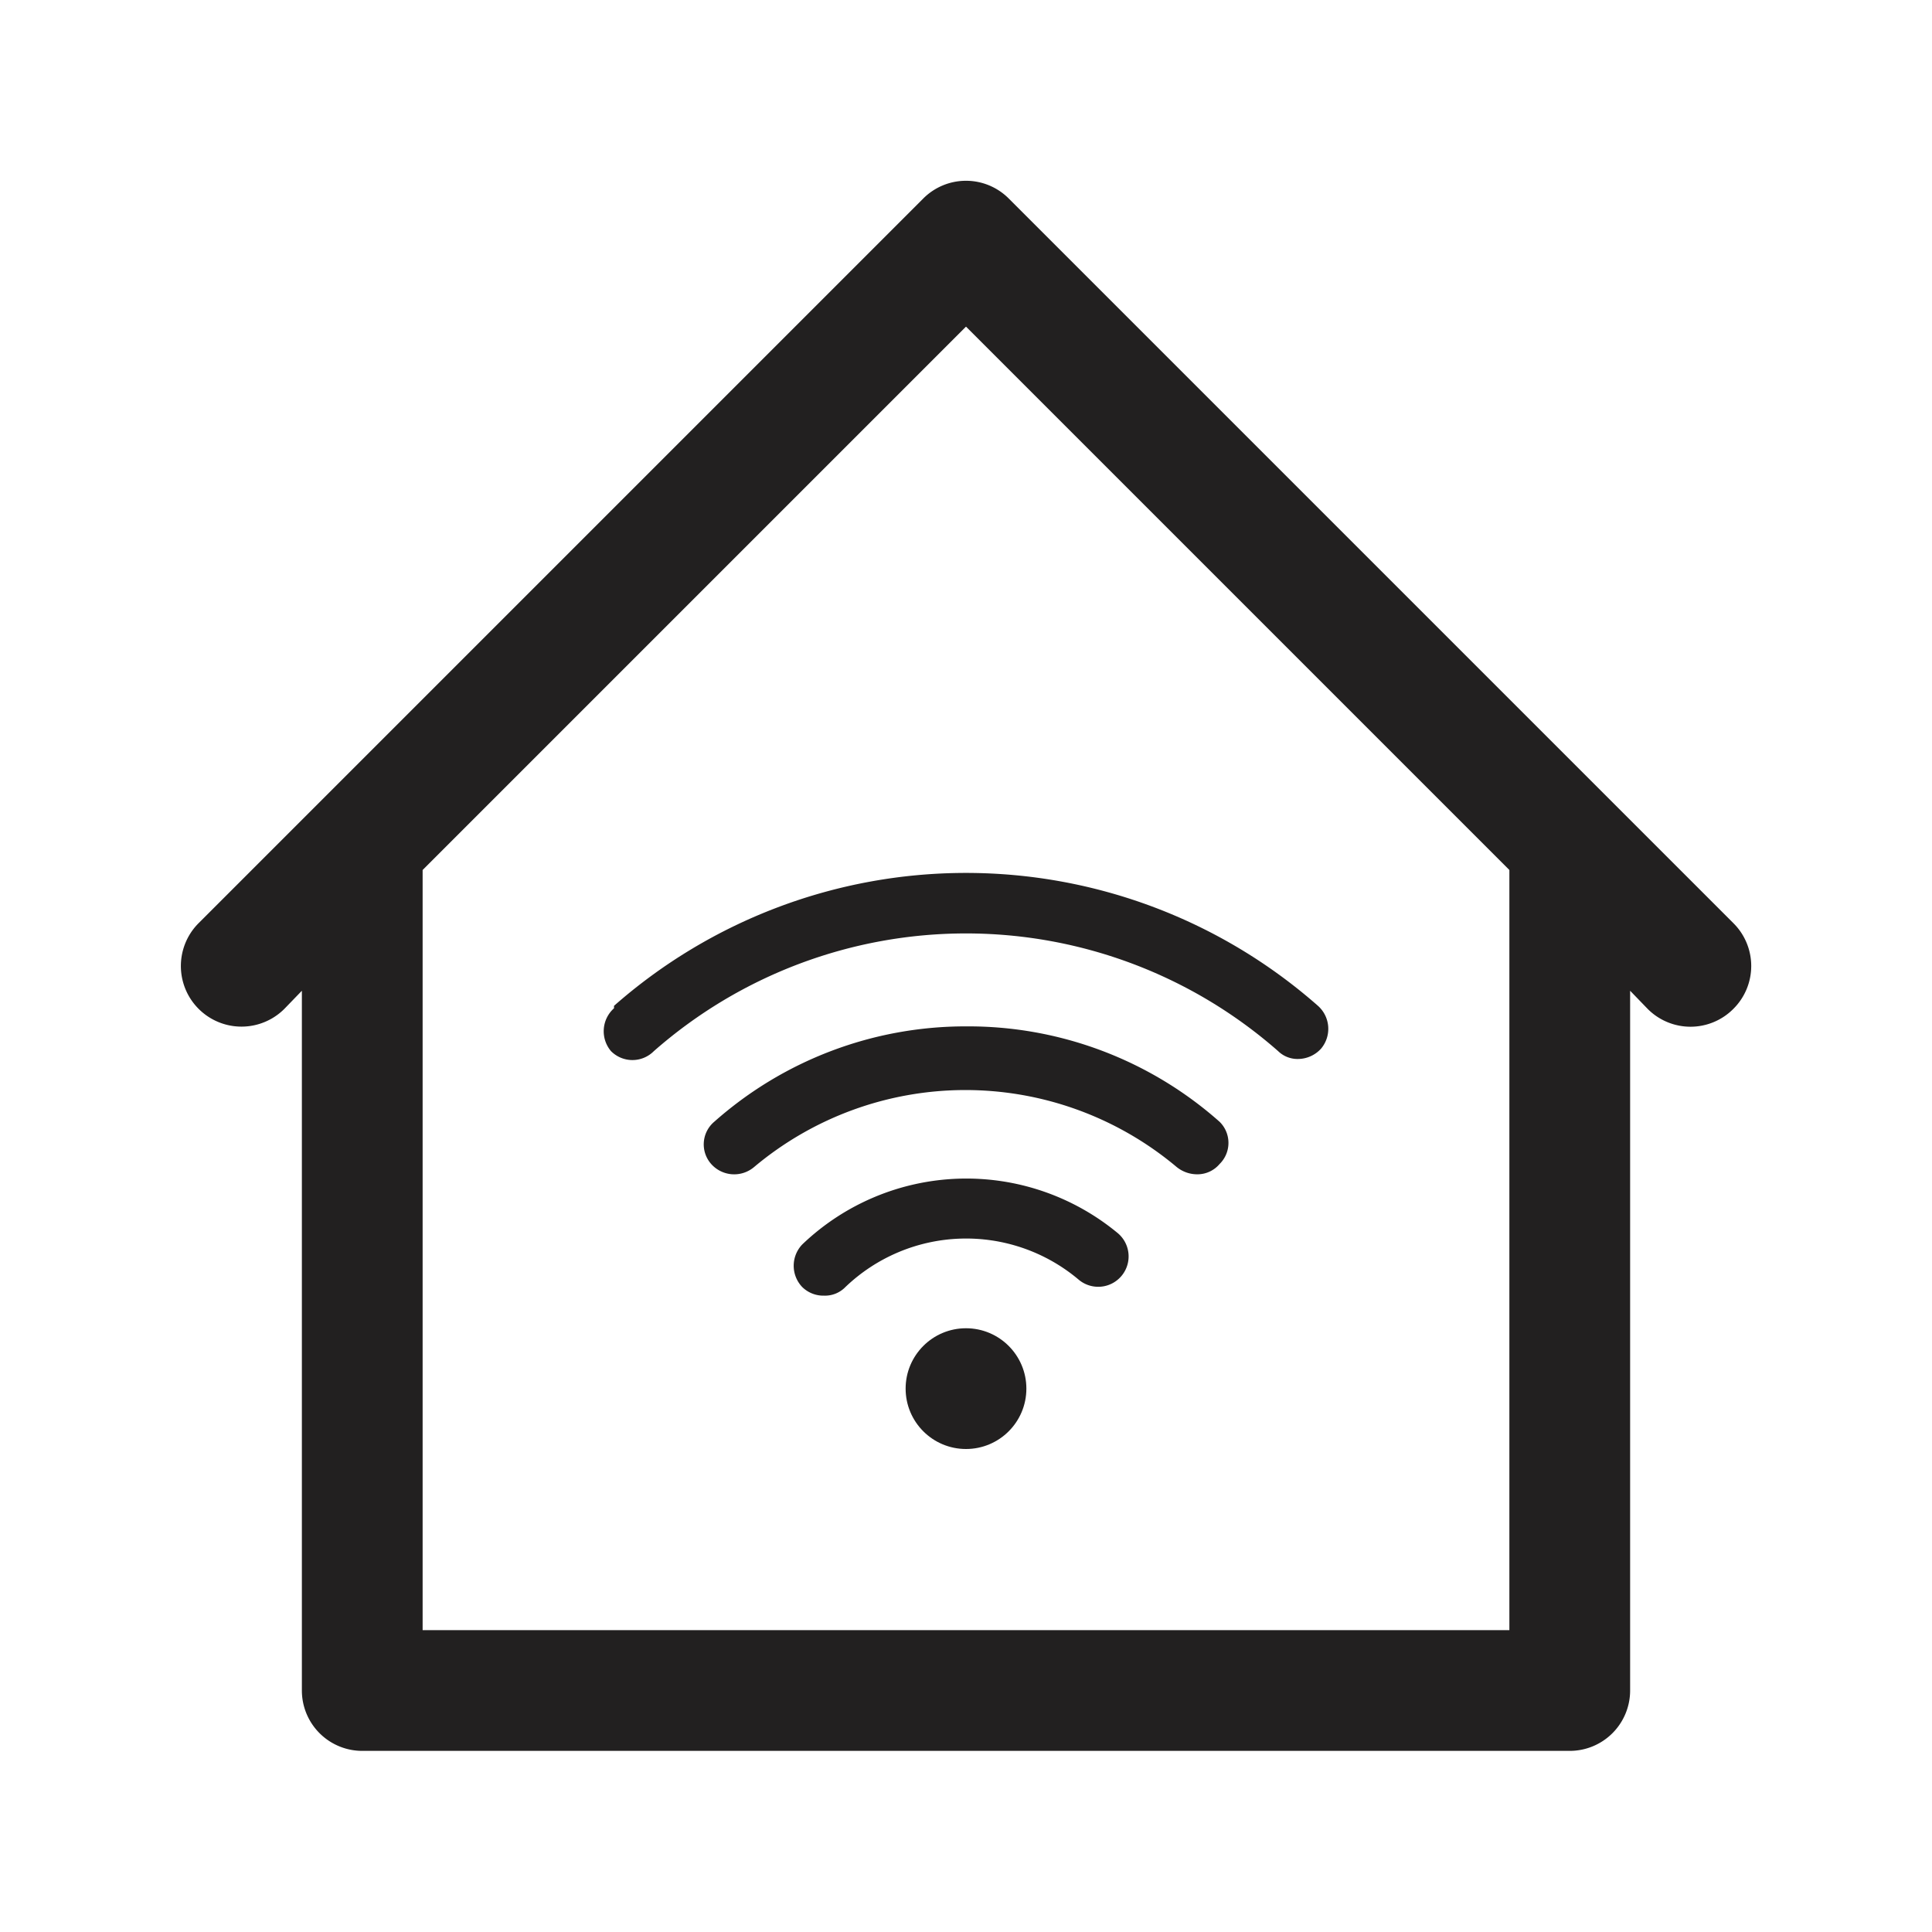 <svg xmlns="http://www.w3.org/2000/svg" fill="#222020" viewBox="0 0 32 32"><path d="M10.17 16.7a.51.51 0 00-.05.71.5.5 0 00.71 0 7.83 7.83 0 0110.34 0 .46.46 0 00.33.13.52.52 0 00.38-.17.51.51 0 00-.05-.71 8.82 8.82 0 00-11.66 0z"/><path d="M16 17a6.27 6.27 0 00-4.17 1.58.49.49 0 00-.05.7.51.51 0 00.71.05 5.44 5.44 0 017 0 .54.54 0 00.33.12.48.48 0 00.38-.17.49.49 0 000-.7A6.27 6.27 0 0016 17z"/><path d="M13.29 20.61a.51.51 0 000 .71.5.5 0 00.36.14.47.47 0 00.35-.14 2.89 2.89 0 013.86-.13.5.5 0 00.66-.76 3.93 3.93 0 00-5.23.18z"/><circle cx="16" cy="23" r="1"/><path d="M28.71 15.29l-2-2-10-10a1 1 0 00-1.42 0l-10 10-2 2a1 1 0 001.42 1.42l.29-.3V28a1 1 0 001 1h20a1 1 0 001-1V16.41l.29.3a1 1 0 001.42 0 1 1 0 000-1.42zM25 27H7V14.41l9-9 9 9z"/></svg>